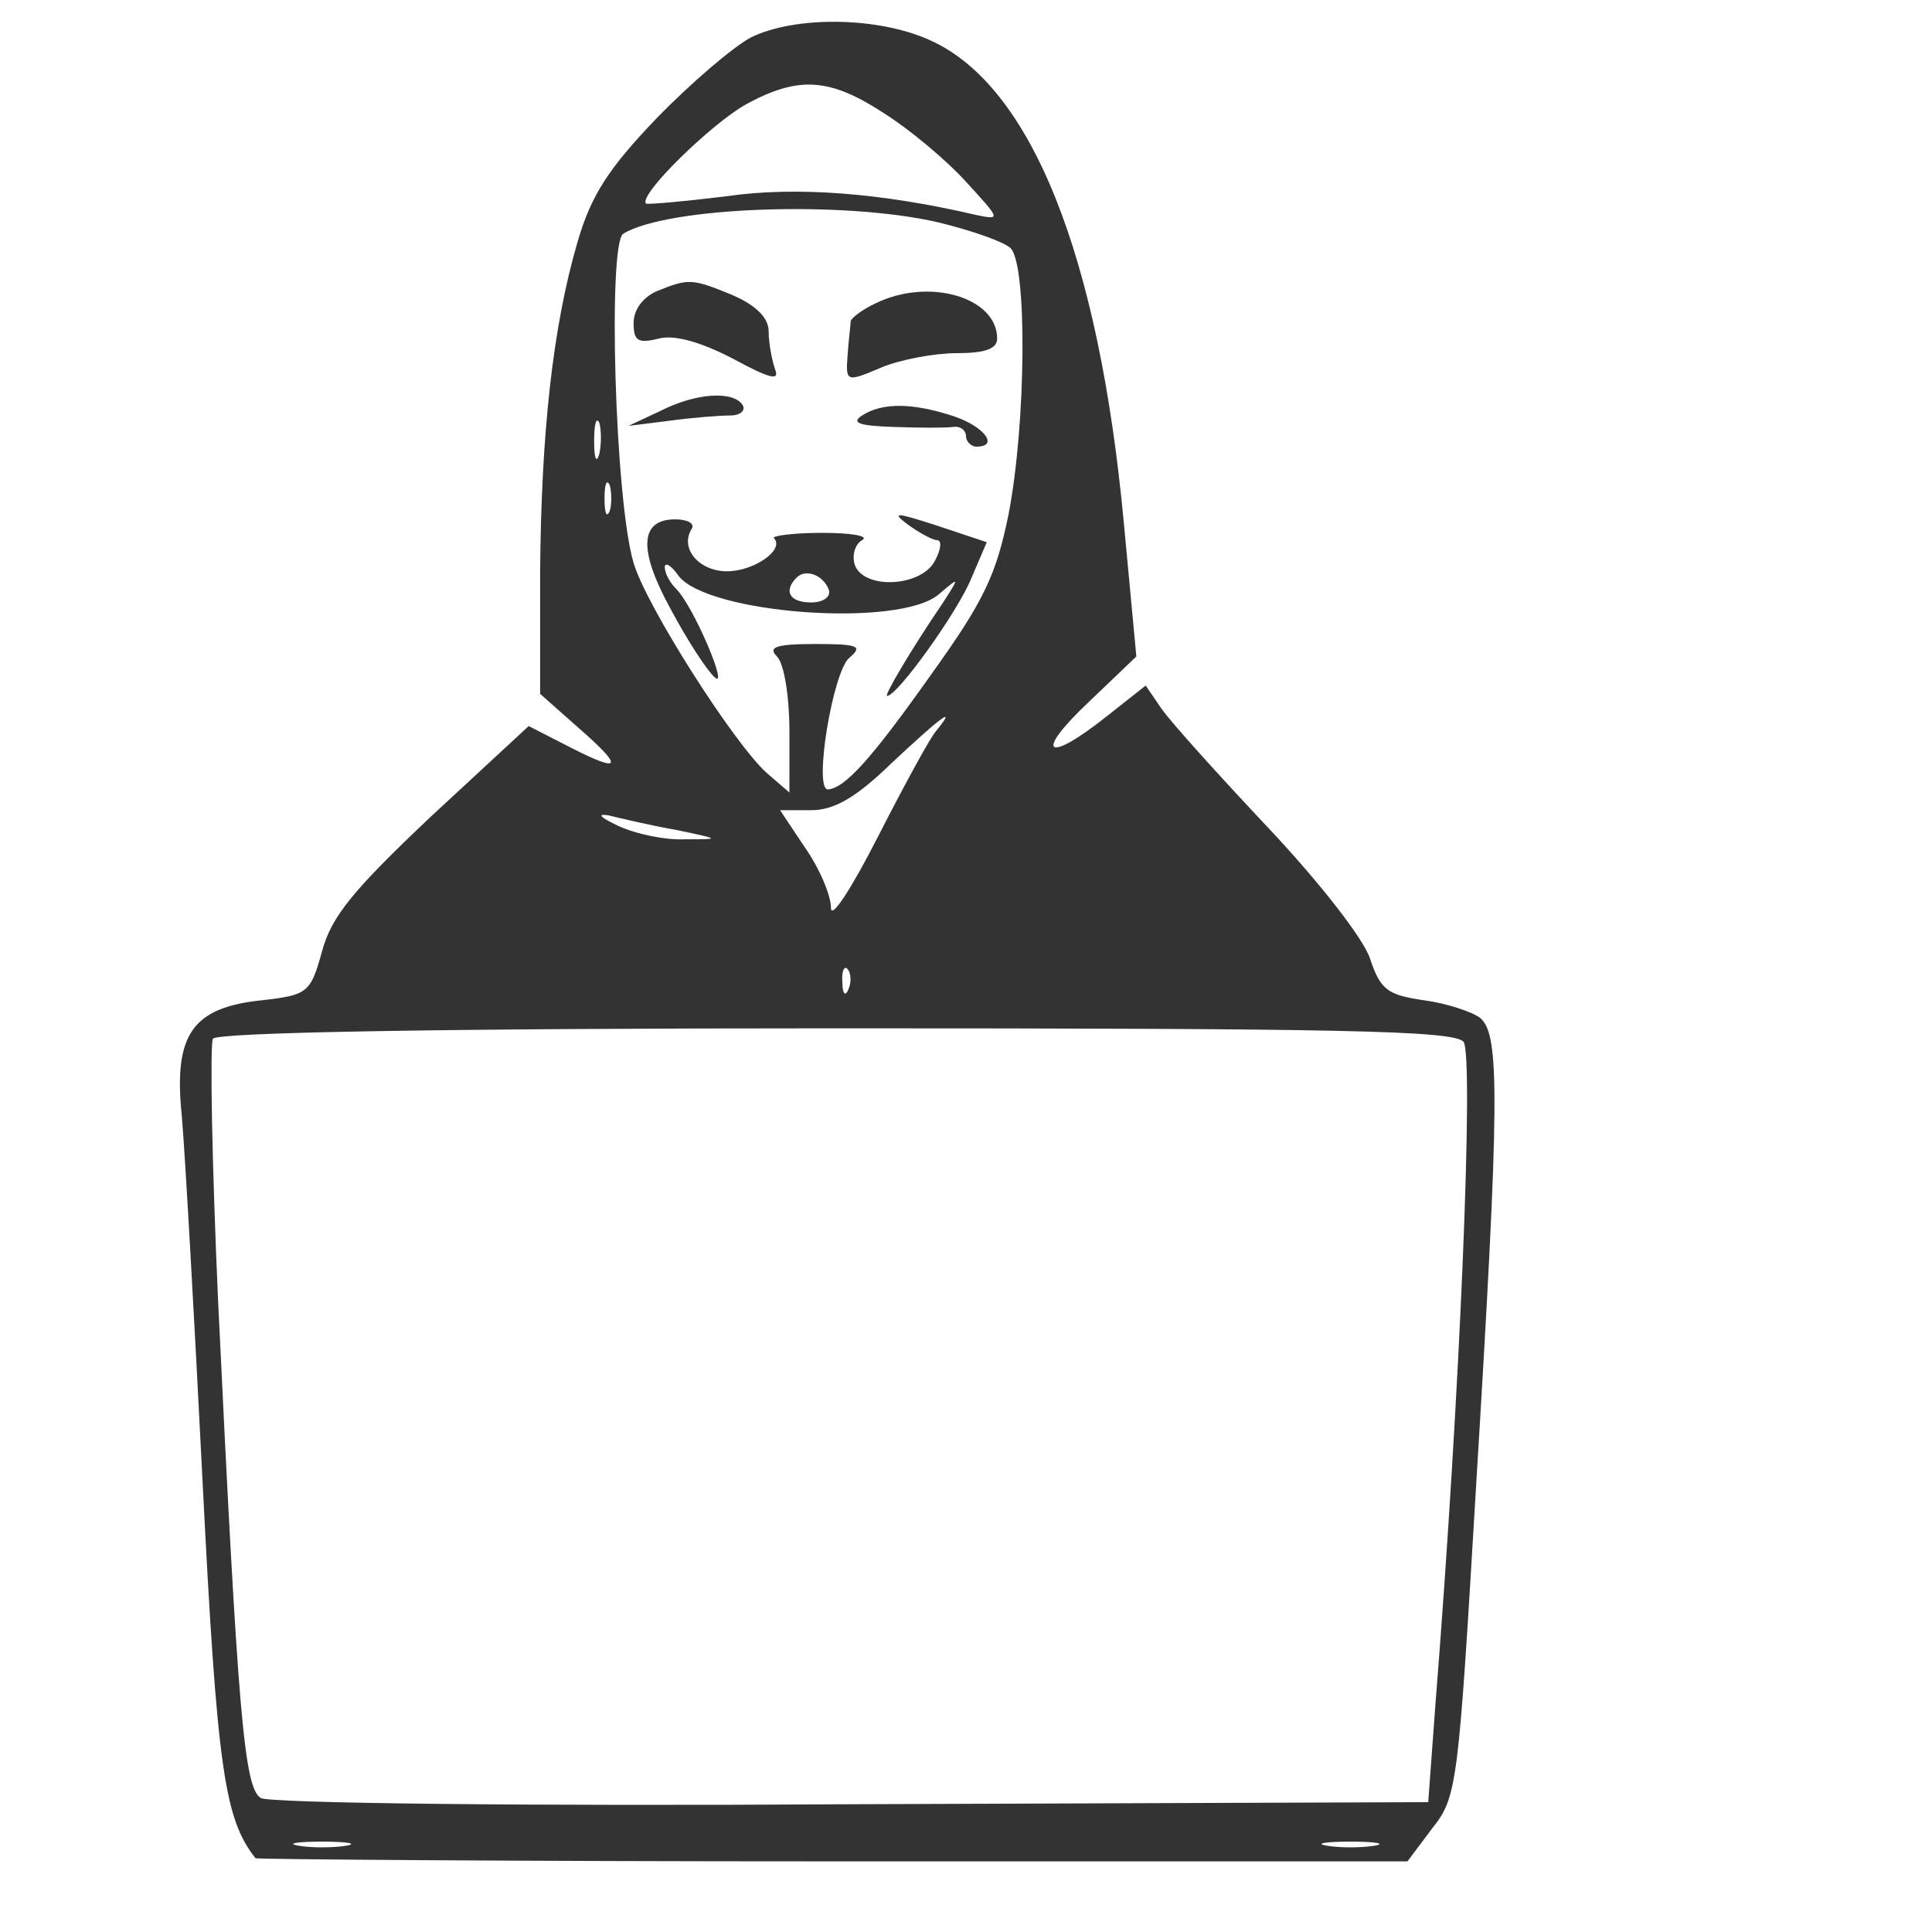 <svg xmlns="http://www.w3.org/2000/svg"
    width="300" height="300" viewBox="0 0 161 186"
    preserveAspectRatio="xMinYMin meet">


<g transform="translate(0,186) scale(0.1,-0.1)"
        fill="#333333" stroke="none">
<path d="M723 1824 c-17 -9 -58 -44 -91 -78 -46 -48 -63 -74 -76 -119 -24 -82
-35 -185 -36 -318 l0 -117 35 -31 c46 -40 44 -46 -5 -21 l-41 21 -94 -87 c-74
-70 -96 -96 -105 -130 -11 -40 -14 -42 -58 -47 -67 -7 -85 -33 -77 -111 3 -34
12 -192 20 -352 14 -277 21 -325 51 -363 1 -1 252 -3 556 -3 l553 0 24 32 c24
30 25 42 42 328 23 376 23 436 4 452 -8 6 -32 14 -54 17 -35 5 -42 10 -52 40
-6 19 -49 74 -98 126 -48 51 -94 102 -103 115 l-15 22 -38 -30 c-58 -46 -70
-36 -17 14 l46 44 -12 128 c-24 258 -89 421 -186 465 -50 23 -130 24 -173 3z
m128 -73 c24 -15 60 -45 79 -66 33 -36 34 -37 10 -32 -90 21 -173 28 -241 18
-41 -5 -75 -8 -77 -7 -8 8 64 78 97 96 50 27 80 25 132 -9z m52 -105 c33 -8
64 -19 70 -25 16 -16 15 -168 -2 -256 -12 -59 -24 -84 -75 -155 -58 -82 -83
-109 -99 -110 -14 0 5 115 21 127 13 11 8 13 -33 13 -38 0 -46 -3 -37 -12 7
-7 12 -39 12 -72 l0 -59 -22 19 c-32 29 -116 161 -128 202 -18 60 -25 307 -10
317 43 26 212 32 303 11z m-326 -223 c-3 -10 -5 -4 -5 12 0 17 2 24 5 18 2 -7
2 -21 0 -30z m10 -55 c-3 -7 -5 -2 -5 12 0 14 2 19 5 13 2 -7 2 -19 0 -25z
m314 -212 c-6 -7 -31 -53 -56 -102 -25 -49 -45 -80 -45 -68 0 12 -11 38 -25
58 l-24 36 30 0 c22 0 43 12 77 45 47 44 65 58 43 31z m-250 -95 c43 -9 43 -9
9 -9 -19 -1 -48 5 -65 13 -17 8 -21 12 -9 10 12 -3 42 -10 65 -14z m166 -153
c-3 -8 -6 -5 -6 6 -1 11 2 17 5 13 3 -3 4 -12 1 -19z m592 -51 c10 -13 -3
-336 -27 -637 l-7 -95 -555 -2 c-318 -2 -561 1 -569 6 -16 10 -22 81 -41 478
-6 134 -8 247 -5 253 4 6 213 10 599 10 484 0 596 -2 605 -13z m-1076 -774
c-13 -2 -33 -2 -45 0 -13 2 -3 4 22 4 25 0 35 -2 23 -4z m990 0 c-13 -2 -33
-2 -45 0 -13 2 -3 4 22 4 25 0 35 -2 23 -4z"/>
<path d="M633 1580 c-14 -6 -23 -18 -23 -31 0 -17 4 -20 24 -15 15 4 40 -3 71
-19 37 -20 46 -22 41 -10 -3 9 -6 25 -6 36 0 13 -12 25 -35 35 -39 16 -42 16
-72 4z"/>
<path d="M843 1568 c-13 -6 -23 -14 -24 -17 0 -3 -2 -18 -3 -33 -2 -26 -1 -26
32 -12 19 8 52 14 73 14 27 0 39 4 39 14 0 40 -66 59 -117 34z"/>
<path d="M635 1464 l-30 -14 40 5 c22 3 48 5 58 5 10 0 15 5 12 10 -9 14 -45
12 -80 -6z"/>
<path d="M830 1460 c-11 -7 -3 -10 30 -11 25 -1 51 -1 58 0 6 1 12 -3 12 -9 0
-5 5 -10 10 -10 22 0 8 19 -21 29 -39 13 -69 14 -89 1z"/>
<path d="M874 1355 c11 -8 24 -15 28 -15 5 0 4 -9 -2 -20 -13 -25 -68 -28 -77
-4 -3 9 0 20 7 24 7 4 -10 7 -39 7 -28 0 -48 -3 -46 -5 11 -11 -19 -32 -45
-32 -27 0 -46 22 -34 41 3 5 -4 9 -16 9 -34 0 -36 -29 -4 -87 16 -30 35 -59
42 -65 14 -13 -20 68 -37 85 -6 6 -11 15 -11 21 0 5 6 2 13 -8 27 -37 213 -51
251 -18 20 17 20 17 4 -8 -32 -47 -57 -90 -54 -90 10 0 68 81 81 113 l15 35
-48 16 c-40 13 -44 13 -28 1z m-76 -63 c2 -7 -6 -12 -17 -12 -21 0 -27 11 -14
24 9 9 26 2 31 -12z"/>
</g>
</svg>
